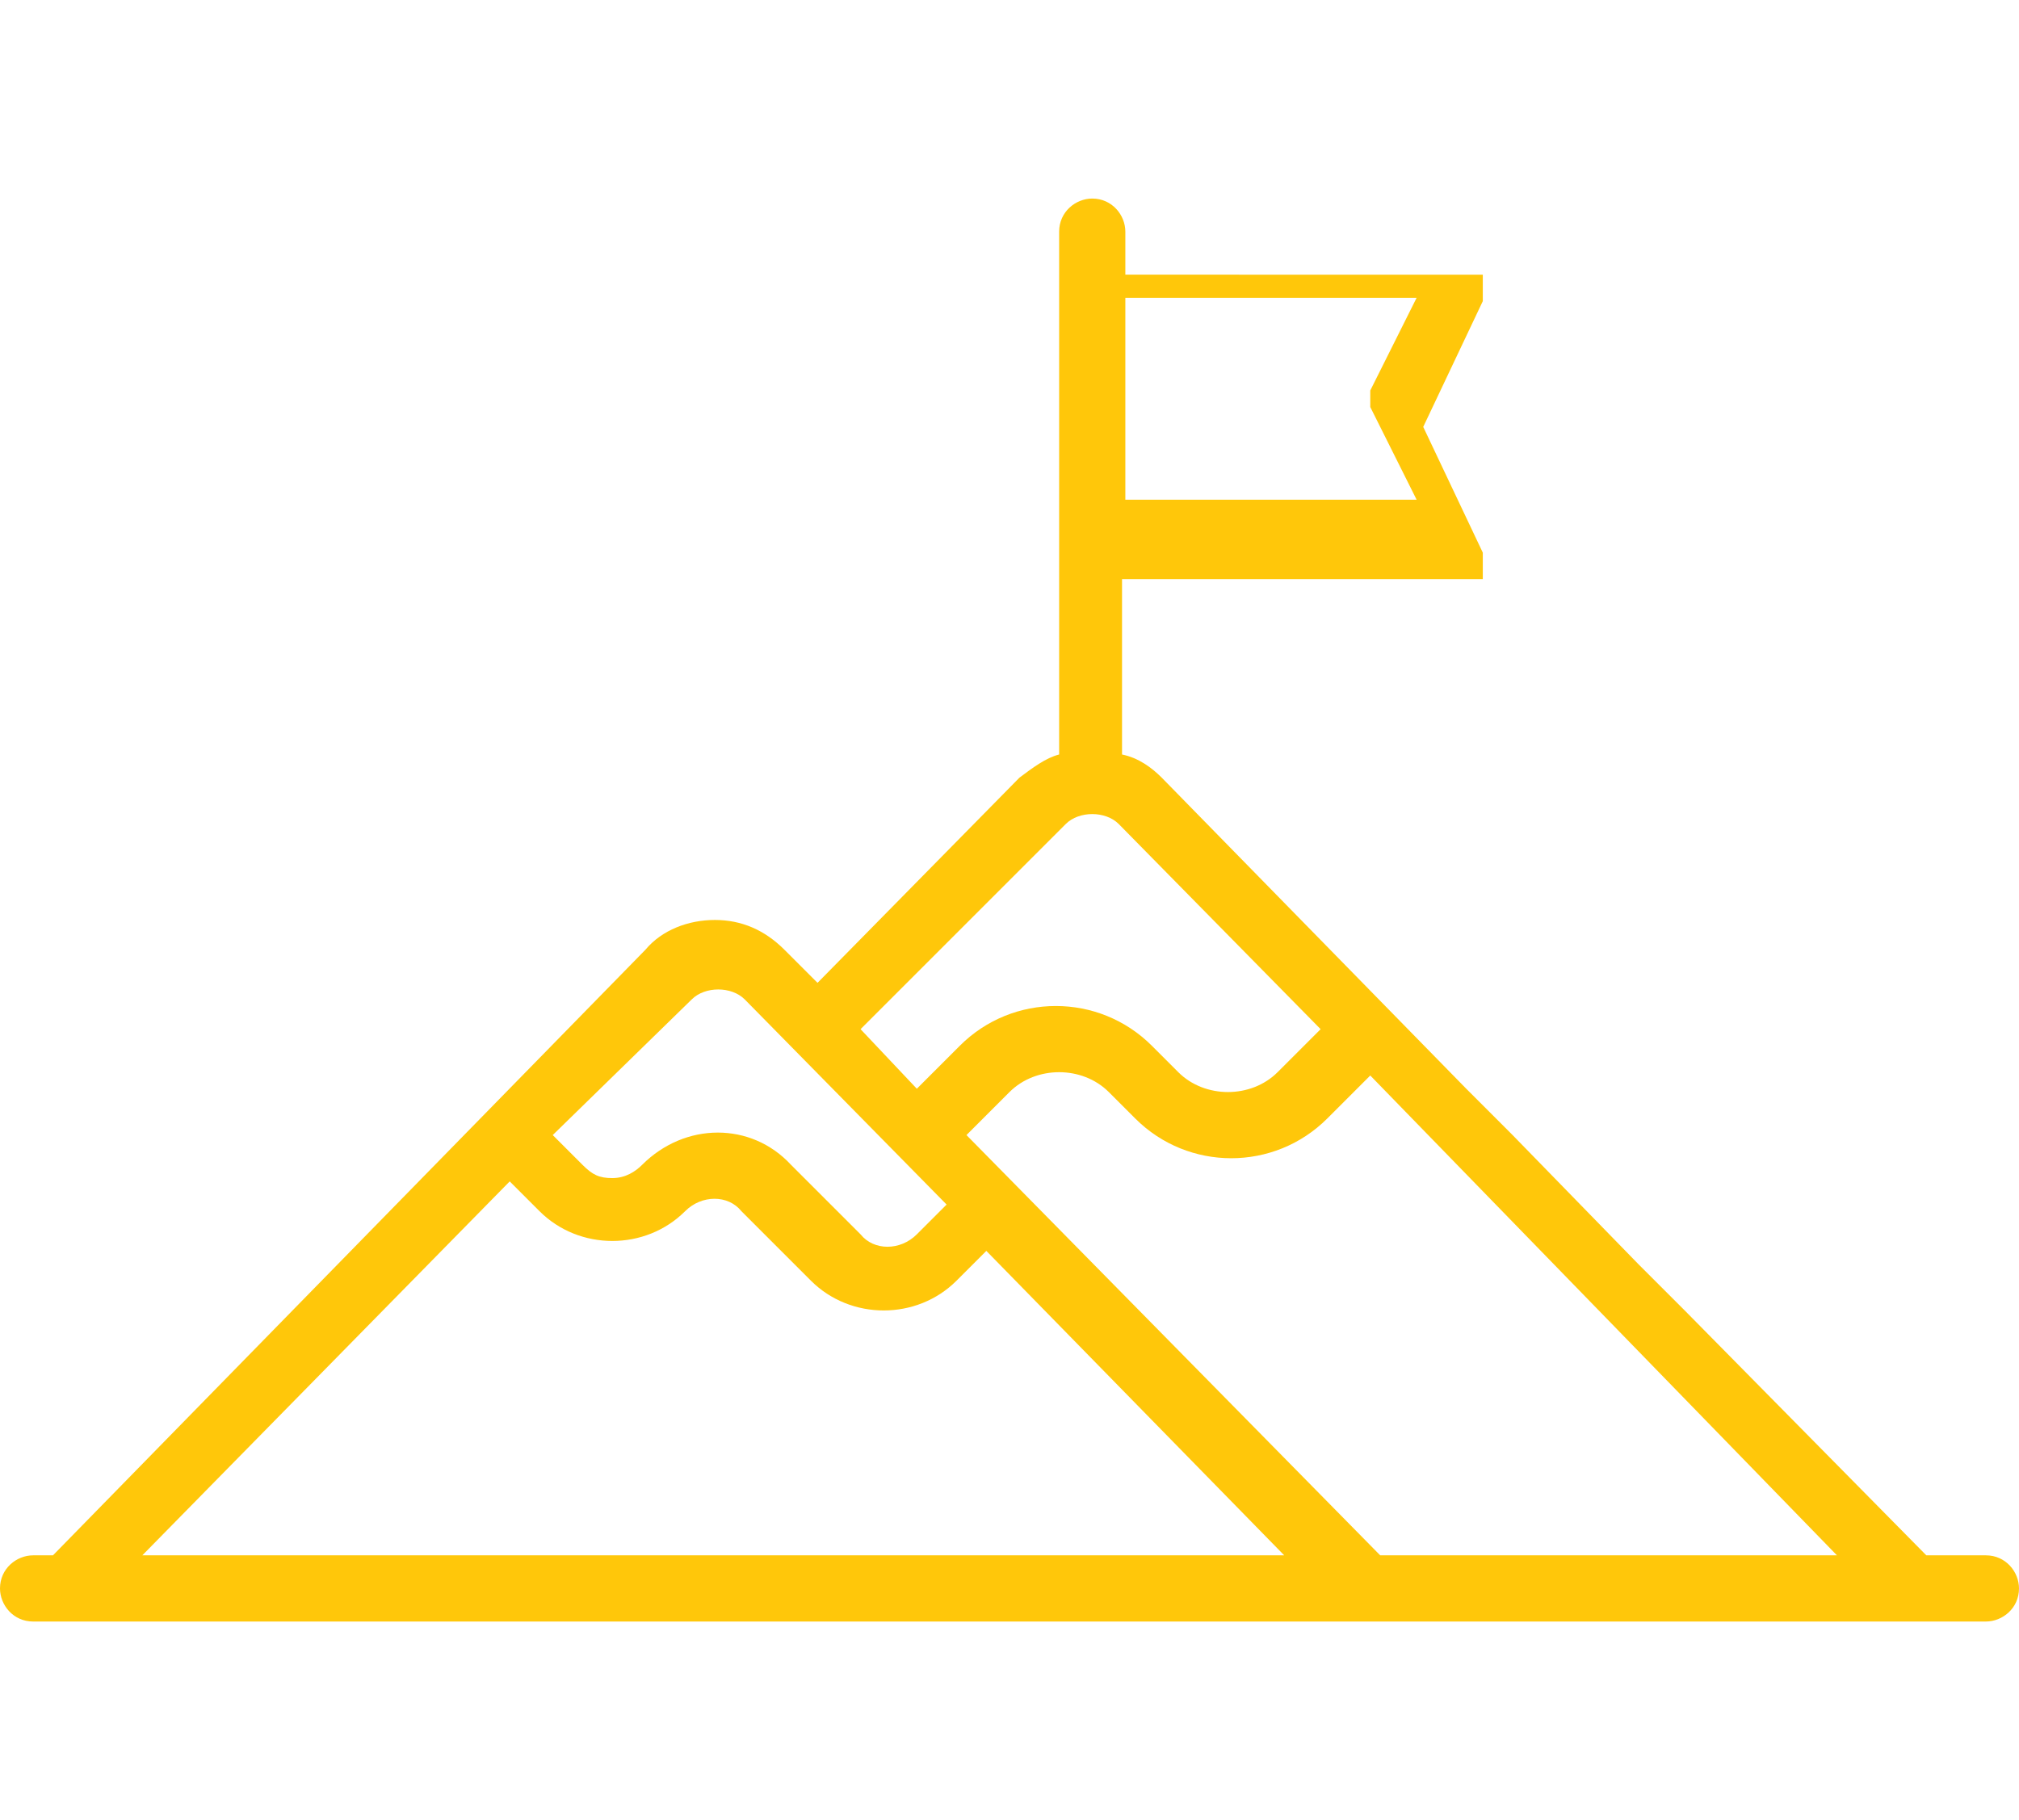 <?xml version="1.0" encoding="utf-8"?>
<!-- Generator: Adobe Illustrator 20.1.0, SVG Export Plug-In . SVG Version: 6.00 Build 0)  -->
<svg version="1.1" id="Layer_1" xmlns="http://www.w3.org/2000/svg" xmlns:xlink="http://www.w3.org/1999/xlink" x="0px" y="0px"
	 viewBox="0 0 61 55" style="enable-background:new 0 0 61 55;" xml:space="preserve">
<style type="text/css">
	.st0{fill:#FFC70A;}
</style>
<path class="st0" d="M56.7,47h1.5l-7.3-7.4l-1.4-1.4l-3.8-3.9l-1.4-1.4l-9.2-9.4c-0.3-0.3-0.7-0.6-1.2-0.7c0,0,0,0,0,0v-5.3h10.4
	c0,0,0,0,0,0c0,0,0,0,0,0c0,0,0,0,0.1,0c0,0,0,0,0,0c0,0,0,0,0.1,0c0,0,0,0,0,0c0,0,0,0,0.1,0c0,0,0,0,0,0c0,0,0,0,0.1,0
	c0,0,0,0,0,0c0,0,0,0,0,0c0,0,0,0,0.1,0c0,0,0,0,0,0c0,0,0,0,0,0c0,0,0,0,0,0c0,0,0,0,0,0c0,0,0,0,0,0c0,0,0,0,0,0c0,0,0,0,0,0
	c0,0,0,0,0,0c0,0,0,0,0,0c0,0,0,0,0,0c0,0,0,0,0,0c0,0,0,0,0-0.1c0,0,0,0,0,0c0,0,0,0,0-0.1c0,0,0,0,0,0c0,0,0,0,0-0.1c0,0,0,0,0,0
	c0,0,0,0,0,0c0,0,0,0,0,0c0,0,0,0,0,0c0,0,0,0,0-0.1c0,0,0,0,0,0c0,0,0,0,0,0c0,0,0,0,0-0.1c0,0,0,0,0,0c0,0,0,0,0-0.1c0,0,0,0,0,0
	c0,0,0,0,0,0c0,0,0,0,0-0.1c0,0,0,0,0,0c0,0,0,0,0-0.1c0,0,0,0,0,0l-1.8-3.8l1.8-3.8c0,0,0,0,0,0c0,0,0,0,0-0.1c0,0,0,0,0,0
	c0,0,0,0,0-0.1c0,0,0,0,0,0c0,0,0,0,0,0c0,0,0,0,0-0.1c0,0,0,0,0,0c0,0,0,0,0-0.1c0,0,0,0,0,0c0,0,0,0,0,0c0,0,0,0,0-0.1
	c0,0,0,0,0,0c0,0,0,0,0,0c0,0,0,0,0,0c0,0,0,0,0,0c0,0,0,0,0-0.1c0,0,0,0,0,0c0,0,0,0,0-0.1c0,0,0,0,0,0c0,0,0,0,0-0.1c0,0,0,0,0,0
	c0,0,0,0,0,0c0,0,0,0,0,0c0,0,0,0,0,0c0,0,0,0,0,0c0,0,0,0,0,0c0,0,0,0,0,0c0,0,0,0,0,0c0,0,0,0,0,0c0,0,0,0,0,0c0,0,0,0,0,0
	c0,0,0,0-0.1,0c0,0,0,0,0,0c0,0,0,0,0,0c0,0,0,0-0.1,0c0,0,0,0,0,0c0,0,0,0-0.1,0c0,0,0,0,0,0c0,0,0,0,0,0c0,0,0,0-0.1,0
	c0,0,0,0,0,0c0,0,0,0-0.1,0c0,0,0,0,0,0H34V7c0-0.5-0.4-1-1-1c-0.5,0-1,0.4-1,1v15.8c0,0,0,0,0,0c-0.4,0.1-0.8,0.4-1.2,0.7l-6.1,6.2
	l-1-1c-0.6-0.6-1.3-0.9-2.1-0.9c-0.8,0-1.6,0.3-2.1,0.9L1.6,47H1c-0.5,0-1,0.4-1,1c0,0.5,0.4,1,1,1H60c0.5,0,1-0.4,1-1
	c0-0.5-0.4-1-1-1h-0.6 M41.7,47L29.2,34.3l1.3-1.3c0.8-0.8,2.2-0.8,3,0l0.8,0.8c1.6,1.6,4.2,1.6,5.8,0l1.3-1.3L55.5,47H41.7z
	 M42.8,9l-1.4,2.8c0,0,0,0,0,0c0,0,0,0,0,0c0,0,0,0,0,0c0,0,0,0,0,0c0,0,0,0,0,0c0,0,0,0,0,0c0,0,0,0,0,0.1c0,0,0,0,0,0
	c0,0,0,0,0,0.1c0,0,0,0,0,0c0,0,0,0,0,0c0,0,0,0,0,0.1c0,0,0,0,0,0c0,0,0,0,0,0.1c0,0,0,0,0,0c0,0,0,0,0,0c0,0,0,0,0,0c0,0,0,0,0,0
	c0,0,0,0,0,0.1c0,0,0,0,0,0l1.4,2.8H34V9H42.8z M32.2,24.9c0.2-0.2,0.5-0.3,0.8-0.3c0.3,0,0.6,0.1,0.8,0.3l6.1,6.2l-1.3,1.3
	c-0.8,0.8-2.2,0.8-3,0l-0.8-0.8c-1.6-1.6-4.2-1.6-5.8,0l-1.3,1.3l-1.7-1.8L32.2,24.9z M20.9,30.2c0.2-0.2,0.5-0.3,0.8-0.3
	c0.3,0,0.6,0.1,0.8,0.3l6.1,6.2l-0.9,0.9c-0.5,0.5-1.3,0.5-1.7,0l-2.1-2.1c-1.2-1.3-3.2-1.3-4.5,0c-0.2,0.2-0.5,0.4-0.9,0.4
	s-0.6-0.1-0.9-0.4l-0.9-0.9L20.9,30.2z M15.4,35.7l0.9,0.9c0.6,0.6,1.4,0.9,2.2,0.9c0.8,0,1.6-0.3,2.2-0.9c0.5-0.5,1.3-0.5,1.7,0
	l2.1,2.1c0.6,0.6,1.4,0.9,2.2,0.9c0.8,0,1.6-0.3,2.2-0.9l0.9-0.9l9,9.2H4.3L15.4,35.7z"/>
</svg>
